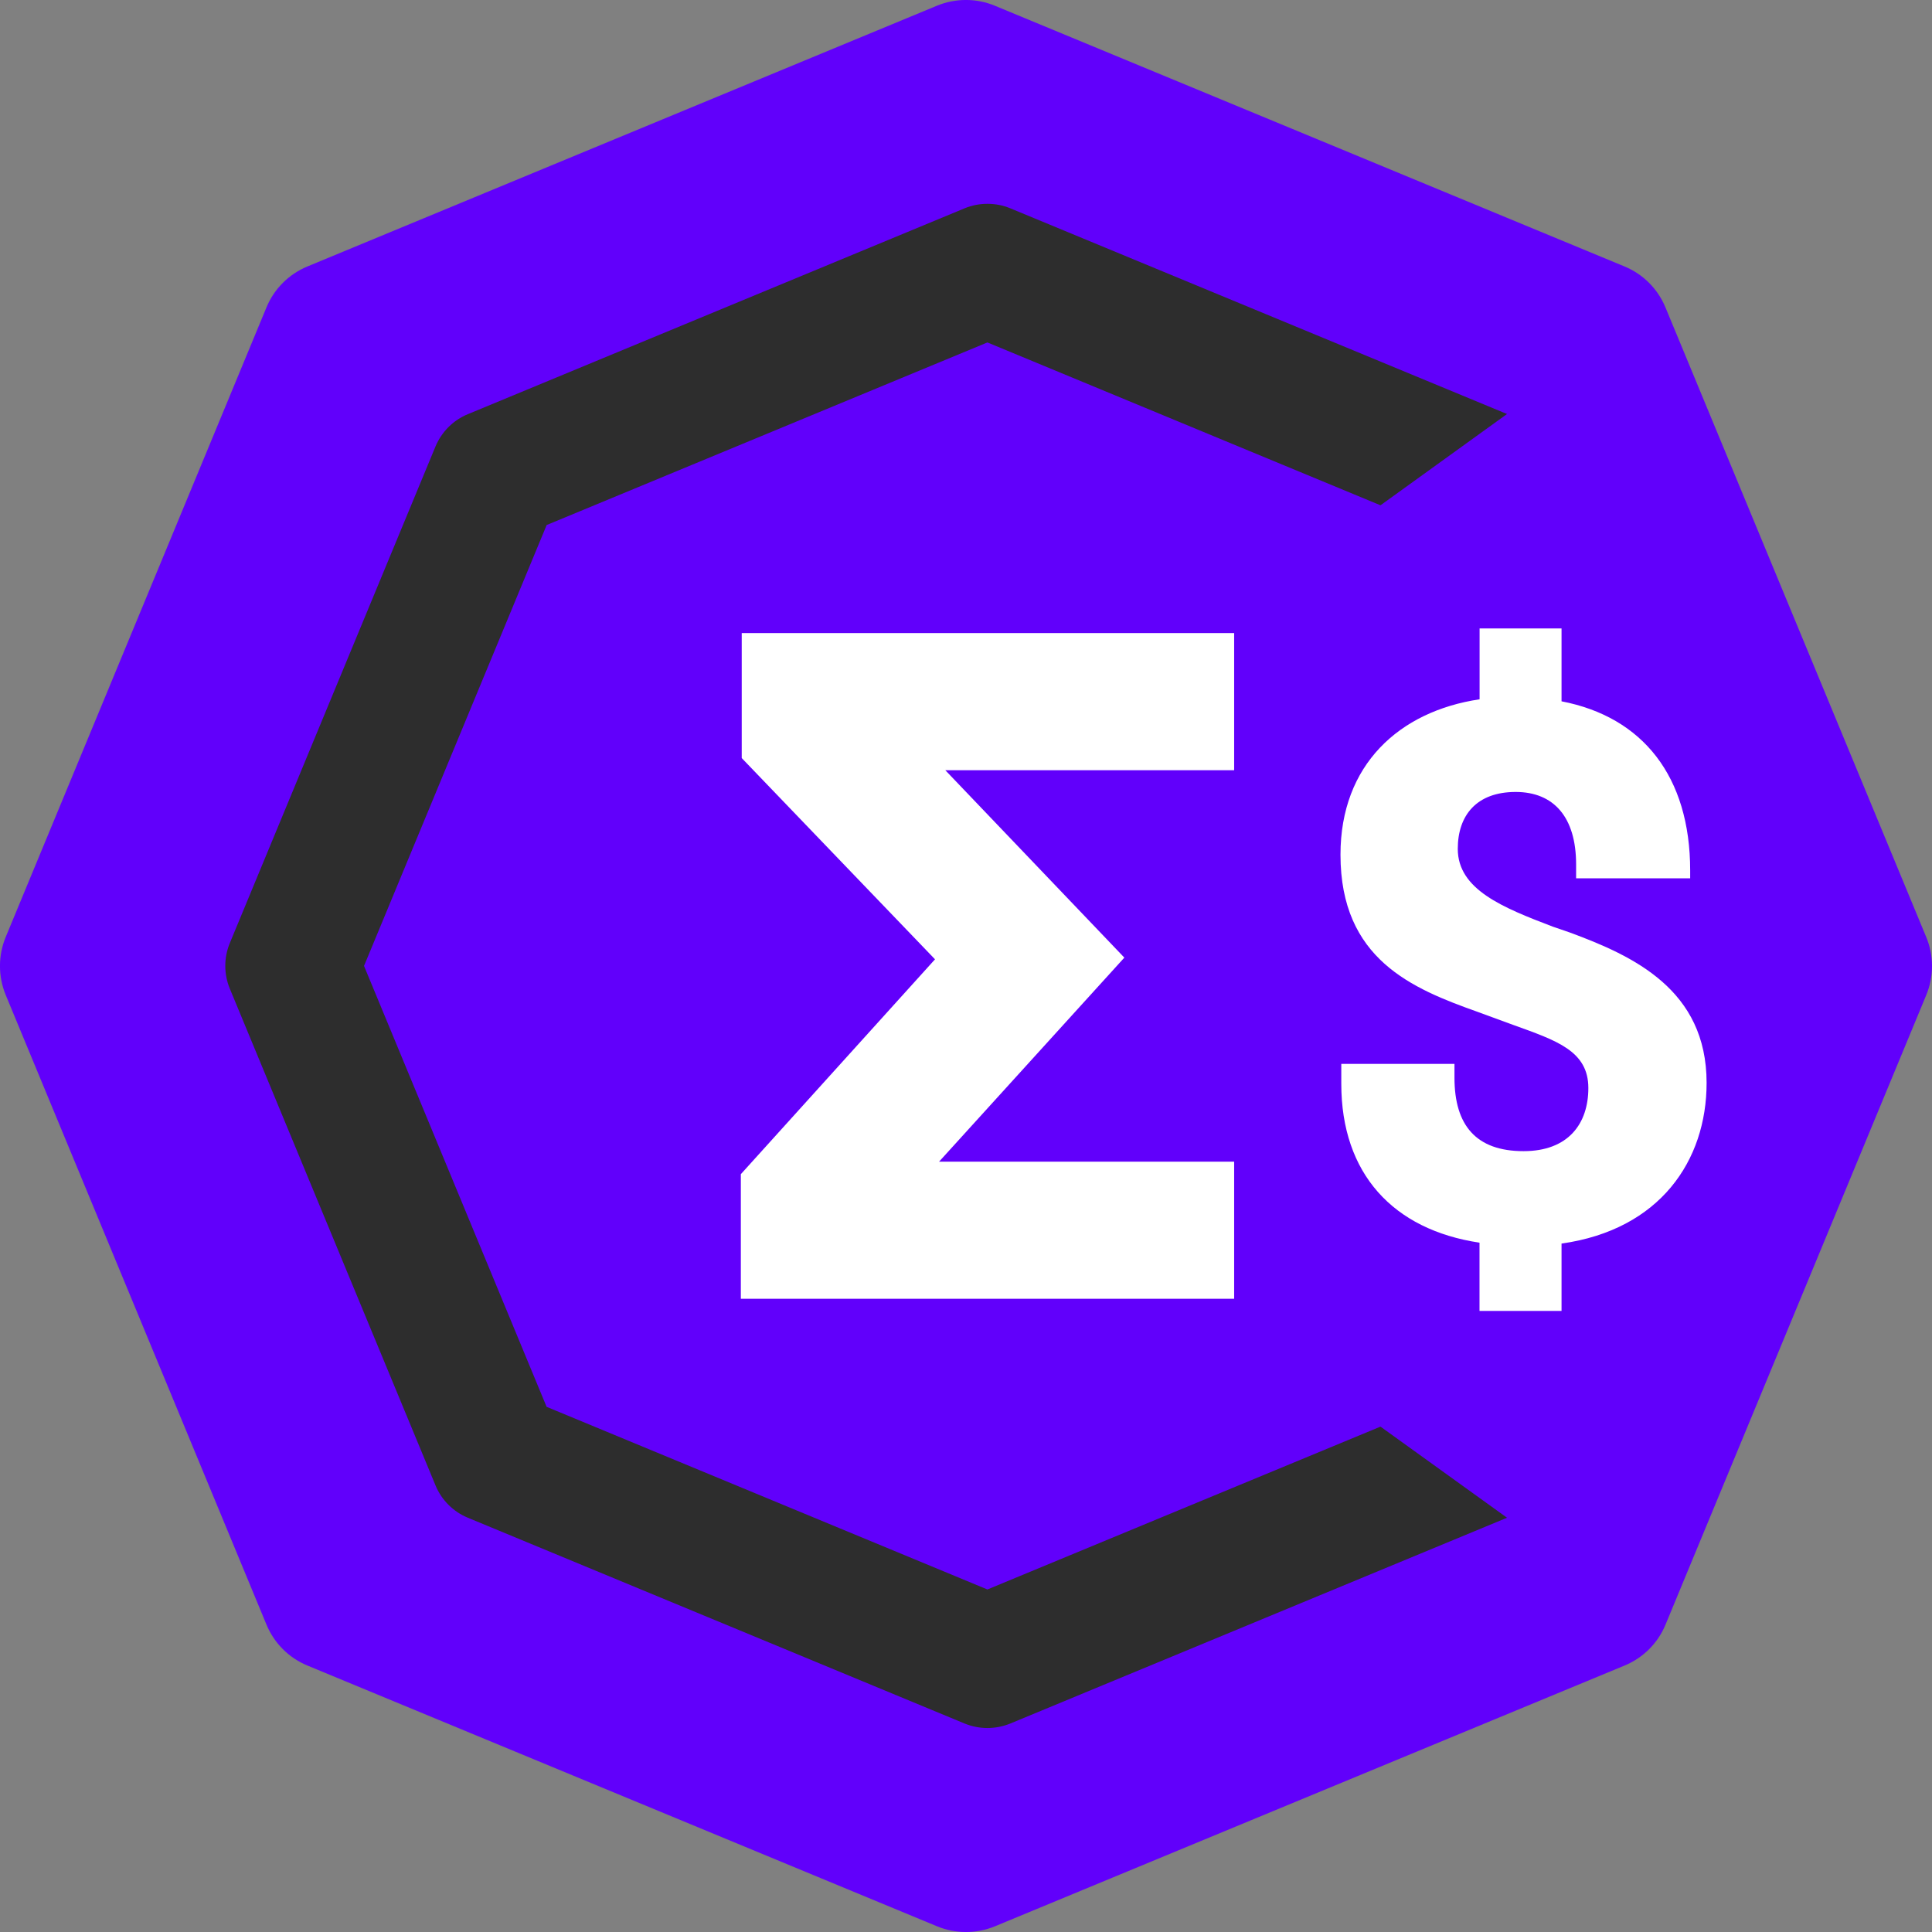 <svg width="24" height="24" viewBox="0 0 24 24" fill="none" xmlns="http://www.w3.org/2000/svg">
<rect x="0" y="0" width="24" height="24" fill="#808080" stroke="none"/>
<path d="M23.928 11.64L20.689 3.819C20.594 3.589 20.411 3.405 20.18 3.31L12.358 0.071C12.129 -0.024 11.87 -0.024 11.639 0.071L3.819 3.31C3.589 3.405 3.405 3.588 3.31 3.819L0.071 11.64C-0.024 11.87 -0.024 12.129 0.071 12.36L3.31 20.181C3.405 20.411 3.588 20.595 3.819 20.69L11.64 23.929C11.87 24.024 12.129 24.024 12.36 23.929L20.181 20.69C20.411 20.595 20.595 20.412 20.69 20.181L23.929 12.36C24.024 12.129 24.024 11.87 23.928 11.64Z" fill="#6100FB"/>
<path d="M17.149 17.722L12.266 19.745L6.79 17.476L4.522 11.999L6.791 6.522L12.266 4.254L17.149 6.277L18.721 5.143L12.551 2.588C12.46 2.55 12.364 2.532 12.266 2.532C12.169 2.532 12.074 2.55 11.982 2.588L5.812 5.145C5.631 5.219 5.486 5.364 5.41 5.546L2.855 11.715C2.78 11.896 2.78 12.101 2.855 12.282L5.41 18.452C5.485 18.634 5.629 18.778 5.812 18.854L11.982 21.41C12.073 21.447 12.169 21.466 12.266 21.466C12.364 21.466 12.459 21.447 12.551 21.41L18.721 18.854L17.149 17.722Z" fill="#2D2D2D"/>
<path d="M19.398 7.811V8.712C20.406 8.906 20.996 9.645 20.996 10.815V10.911H19.579V10.739C19.579 10.149 19.3 9.838 18.828 9.838C18.344 9.838 18.109 10.127 18.109 10.545C18.109 11.05 18.667 11.274 19.289 11.511L19.504 11.585C20.288 11.875 21.2 12.293 21.2 13.452C21.2 14.417 20.621 15.276 19.398 15.448V16.285H18.379V15.437C17.305 15.276 16.662 14.579 16.662 13.463V13.216H18.068V13.388C18.068 13.978 18.336 14.3 18.926 14.3C19.484 14.3 19.731 13.957 19.731 13.516C19.731 13.054 19.335 12.926 18.798 12.732L18.359 12.571C17.543 12.281 16.652 11.916 16.652 10.617C16.652 9.501 17.381 8.836 18.38 8.687V7.807H19.398V7.811Z" fill="white"/>
<path fill-rule="evenodd" clip-rule="evenodd" d="M11.665 14.431H15.331V16.134H9.203V14.586L11.615 11.917L9.214 9.417V7.864H15.331V9.568H11.743L13.967 11.896L11.665 14.431Z" fill="white"/>
</svg>
